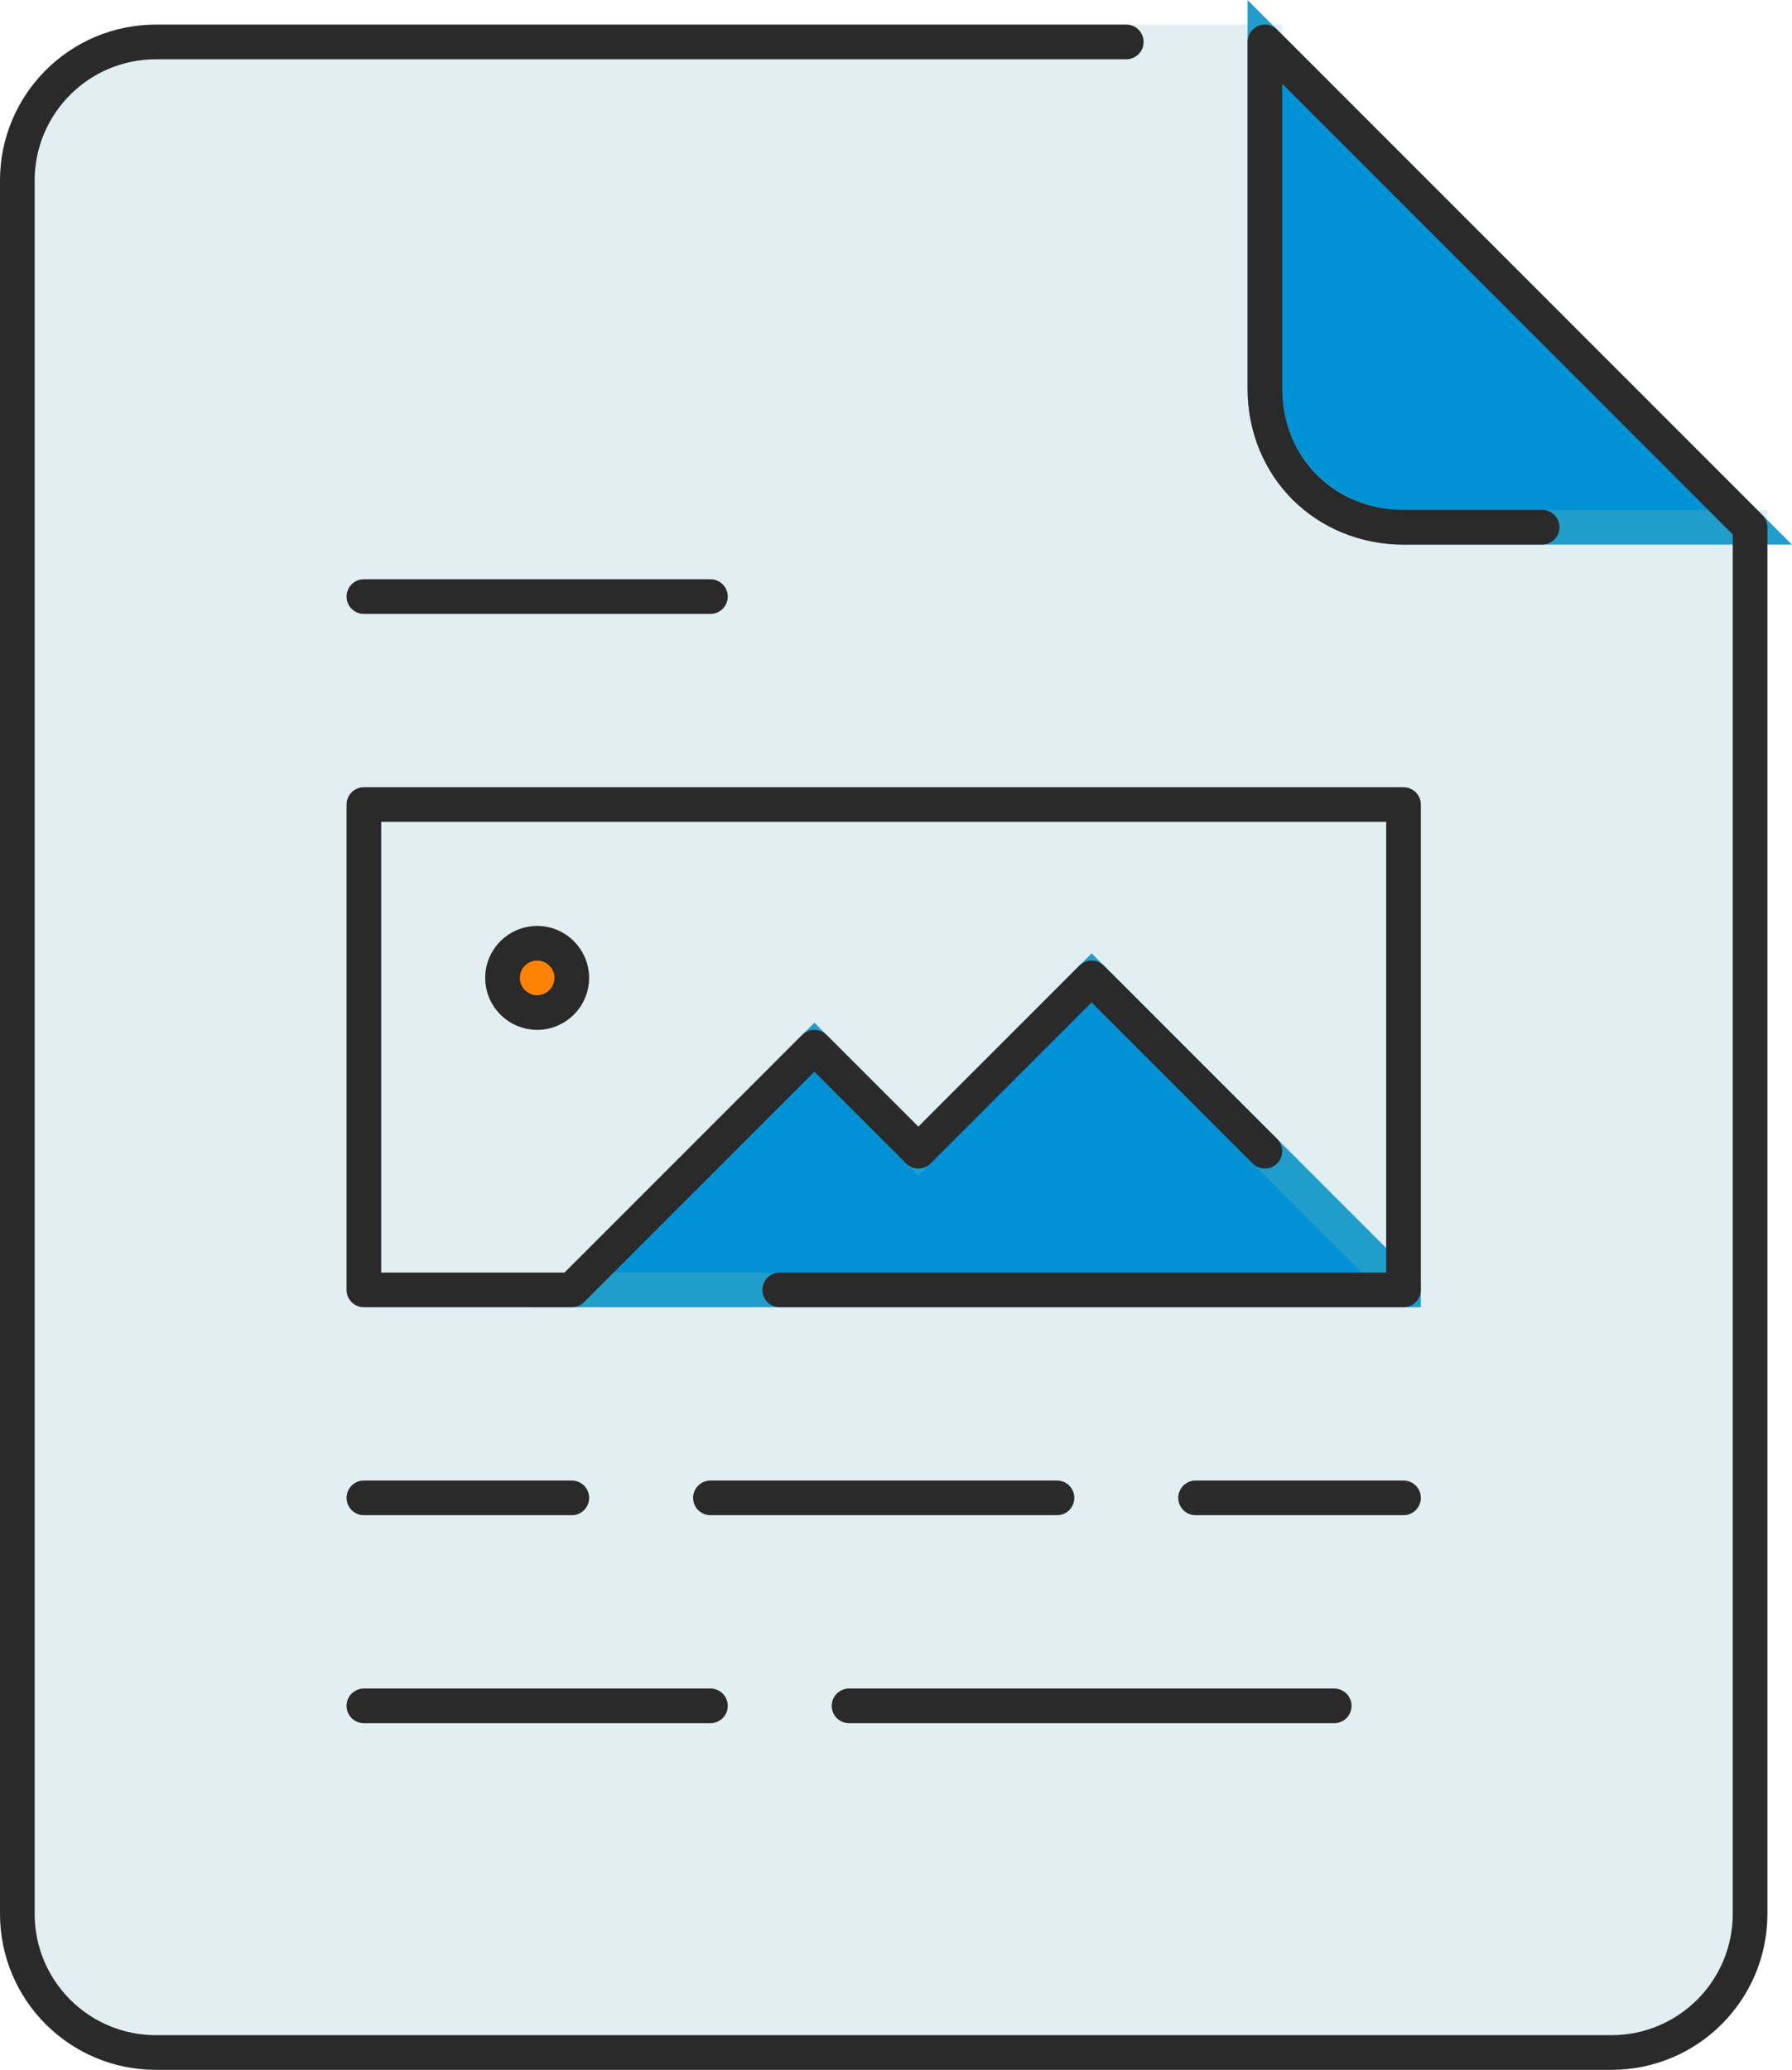 <?xml version="1.0" encoding="UTF-8"?><svg id="uuid-e5c1ec4d-3185-40fa-a5ae-f5c80a800bd6" xmlns="http://www.w3.org/2000/svg" viewBox="0 0 51.71 59.71"><g id="uuid-2c95e1ac-2157-4396-a8f2-a221324a0b8b"><g id="uuid-3f67da31-457f-41b6-baa0-1bd83f7f78d3"><g id="uuid-06ab85d3-b343-4274-aa52-1e742ea722f7"><g id="uuid-a050ae43-58c9-43da-863a-8e46c99792a9"><path id="uuid-03ba35c3-4c08-4226-a56a-fafb271c8288" d="m50.5,15.21v40c0,2.21-1.79,4-4,4H4.5c-2.21,0-4-1.79-4-4V5.21C.5,3,2.29,1.21,4.5,1.21h32v10c0,2.21,1.79,4,4,4h10Z" style="fill:#e1eef2; fill-rule:evenodd; stroke:#e1eef2; stroke-miterlimit:10;"/><path id="uuid-bcef85c9-7231-406e-986c-fea975f5ef1c" d="m50.5,15.21h-10c-2.21,0-4-1.79-4-4V1.21l14,14Z" style="fill:#0092d4; fill-rule:evenodd; stroke:#209dcb; stroke-miterlimit:10;"/><path id="uuid-97606dd6-f44b-41ec-8ce4-53bd602533c0" d="m40.5,23.21v14H10.5v-14h30Z" style="fill:#e1eef2; fill-rule:evenodd; stroke:#e1eef2; stroke-miterlimit:10;"/><path id="uuid-0eea82ff-735a-486b-b482-dd7b4137f0bf" d="m40.5,37.21h-24l7-7,3,3,5-5,9,9Z" style="fill:#0092d4; fill-rule:evenodd; stroke:#209dcb; stroke-miterlimit:10;"/><path id="uuid-e8d18400-608b-4ac5-8227-02eea1073b88" d="m15.5,27.21c.55,0,1,.45,1,1s-.45,1-1,1-1-.45-1-1,.45-1,1-1" style="fill:#ff8300; fill-rule:evenodd;"/></g><path id="uuid-5b07419f-95ae-4f68-b648-e55a00df02ba" d="m32.5,1.21H4.5C2.29,1.21.5,3,.5,5.21v50c0,2.21,1.79,4,4,4h42c2.21,0,4-1.79,4-4V15.21L36.5,1.21v10c0,2.28,1.75,4,4,4h4m-29,12c-.55,0-1,.45-1,1s.45,1,1,1,1-.45,1-1-.45-1-1-1Zm7,10h18v-14H10.5v14h6l7-7,3,3,5-5,5,5m-16,16h-10,10Zm18,0h-14,14Zm-8-6h-10,10Zm-14,0h-6,6Zm24,0h-6,6ZM10.5,17.21h10-10Z" style="fill:none; stroke:#2a2a2a; stroke-linecap:round; stroke-linejoin:round;"/></g></g></g></svg>